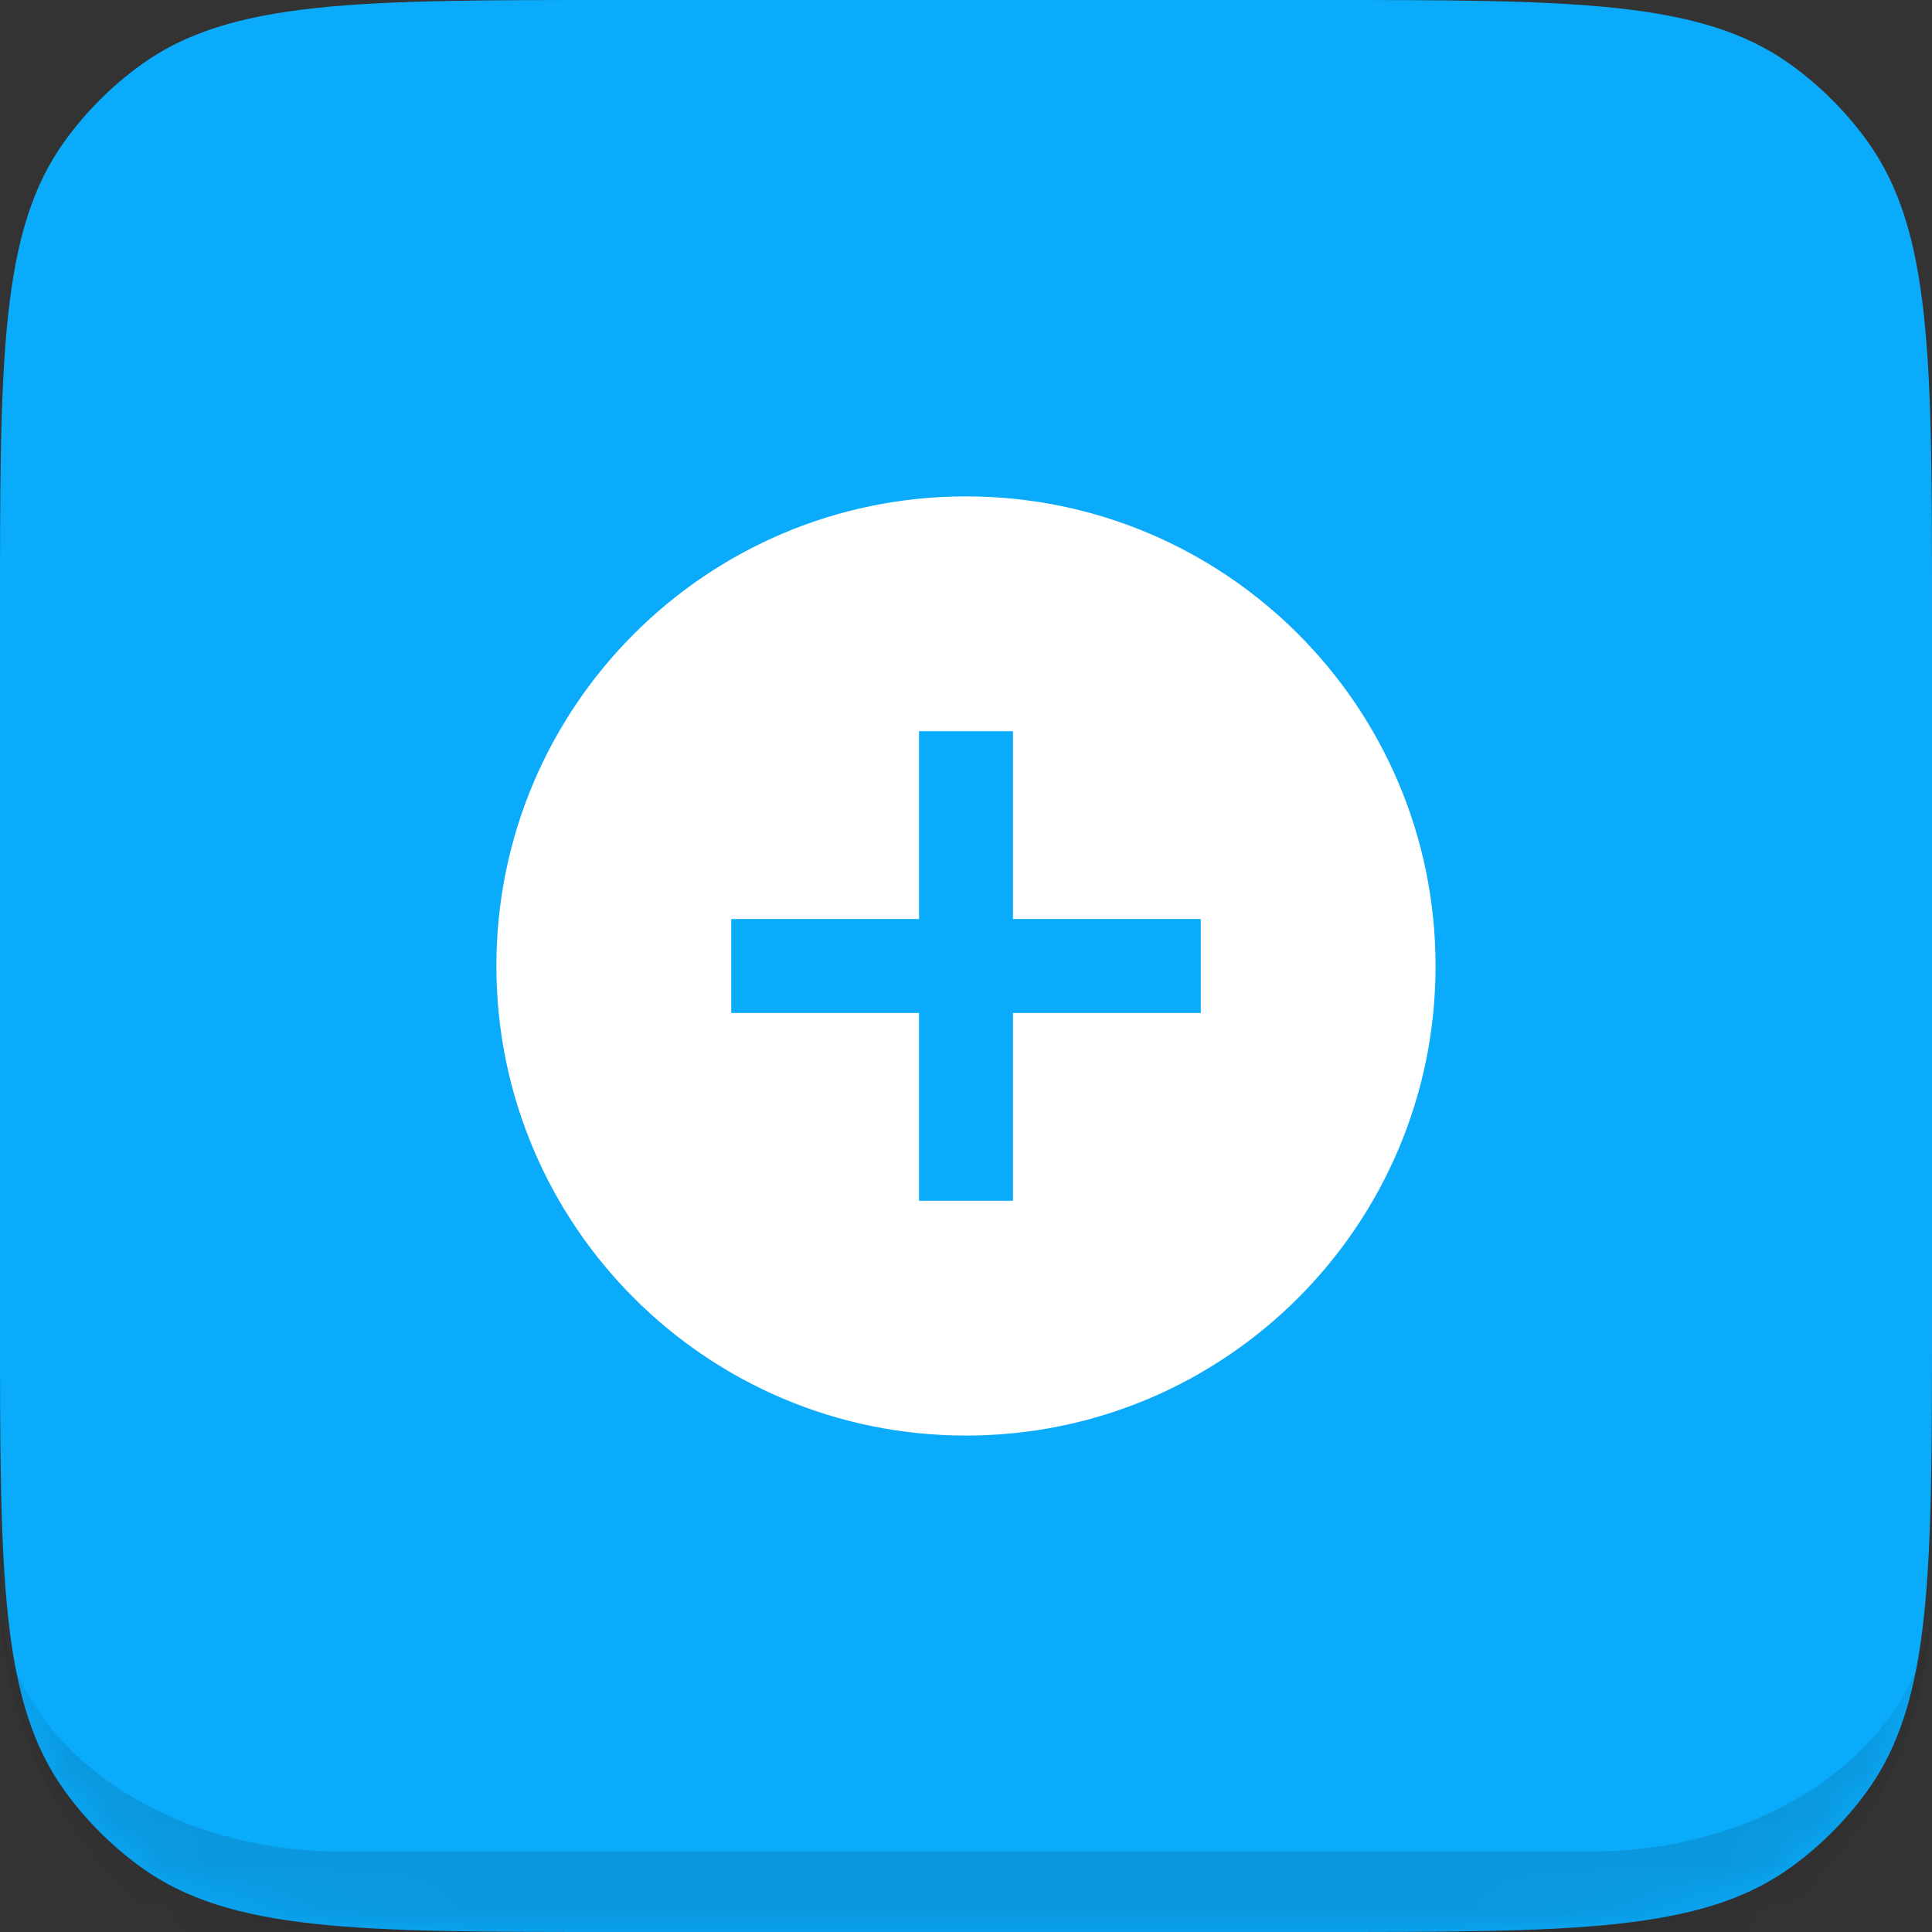 <svg width="42" height="42" viewBox="0 0 42 42" fill="none" xmlns="http://www.w3.org/2000/svg">
<rect x="0" y="0" width="42" height="42" fill="#333333" stroke="none"/>
<mask id="path-1-inside-1_41025_42688" fill="white">
<path d="M0 13.341C0 7.783 0 5.004 1.416 3.055C1.873 2.426 2.426 1.873 3.055 1.416C5.004 0 7.783 0 13.341 0H28.659C34.217 0 36.996 0 38.945 1.416C39.574 1.873 40.127 2.426 40.584 3.055C42 5.004 42 7.783 42 13.341V28.659C42 34.217 42 36.996 40.584 38.945C40.127 39.574 39.574 40.127 38.945 40.584C36.996 42 34.217 42 28.659 42H13.341C7.783 42 5.004 42 3.055 40.584C2.426 40.127 1.873 39.574 1.416 38.945C0 36.996 0 34.217 0 28.659V13.341Z"/>
</mask>
<path d="M0 13.341C0 7.783 0 5.004 1.416 3.055C1.873 2.426 2.426 1.873 3.055 1.416C5.004 0 7.783 0 13.341 0H28.659C34.217 0 36.996 0 38.945 1.416C39.574 1.873 40.127 2.426 40.584 3.055C42 5.004 42 7.783 42 13.341V28.659C42 34.217 42 36.996 40.584 38.945C40.127 39.574 39.574 40.127 38.945 40.584C36.996 42 34.217 42 28.659 42H13.341C7.783 42 5.004 42 3.055 40.584C2.426 40.127 1.873 39.574 1.416 38.945C0 36.996 0 34.217 0 28.659V13.341Z" fill="#0BABFB"/>
<path d="M0 0H42H0ZM42 34.588C42 39.648 37.898 43.75 32.838 43.75H9.162C4.102 43.75 0 39.648 0 34.588C0 37.715 3.318 40.25 7.412 40.25H34.588C38.682 40.25 42 37.715 42 34.588ZM0 42V0V42ZM42 0V42V0Z" fill="black" fill-opacity="0.12" mask="url(#path-1-inside-1_41025_42688)"/>
<path fill-rule="evenodd" clip-rule="evenodd" d="M21 31.208C26.638 31.208 31.208 26.638 31.208 21C31.208 15.362 26.638 10.791 21 10.791C15.362 10.791 10.791 15.362 10.791 21C10.791 26.638 15.362 31.208 21 31.208ZM19.979 26.104V22.021H15.896V19.979H19.979V15.896H22.021V19.979H26.104V22.021H22.021V26.104H19.979Z" fill="white"/>
</svg>
